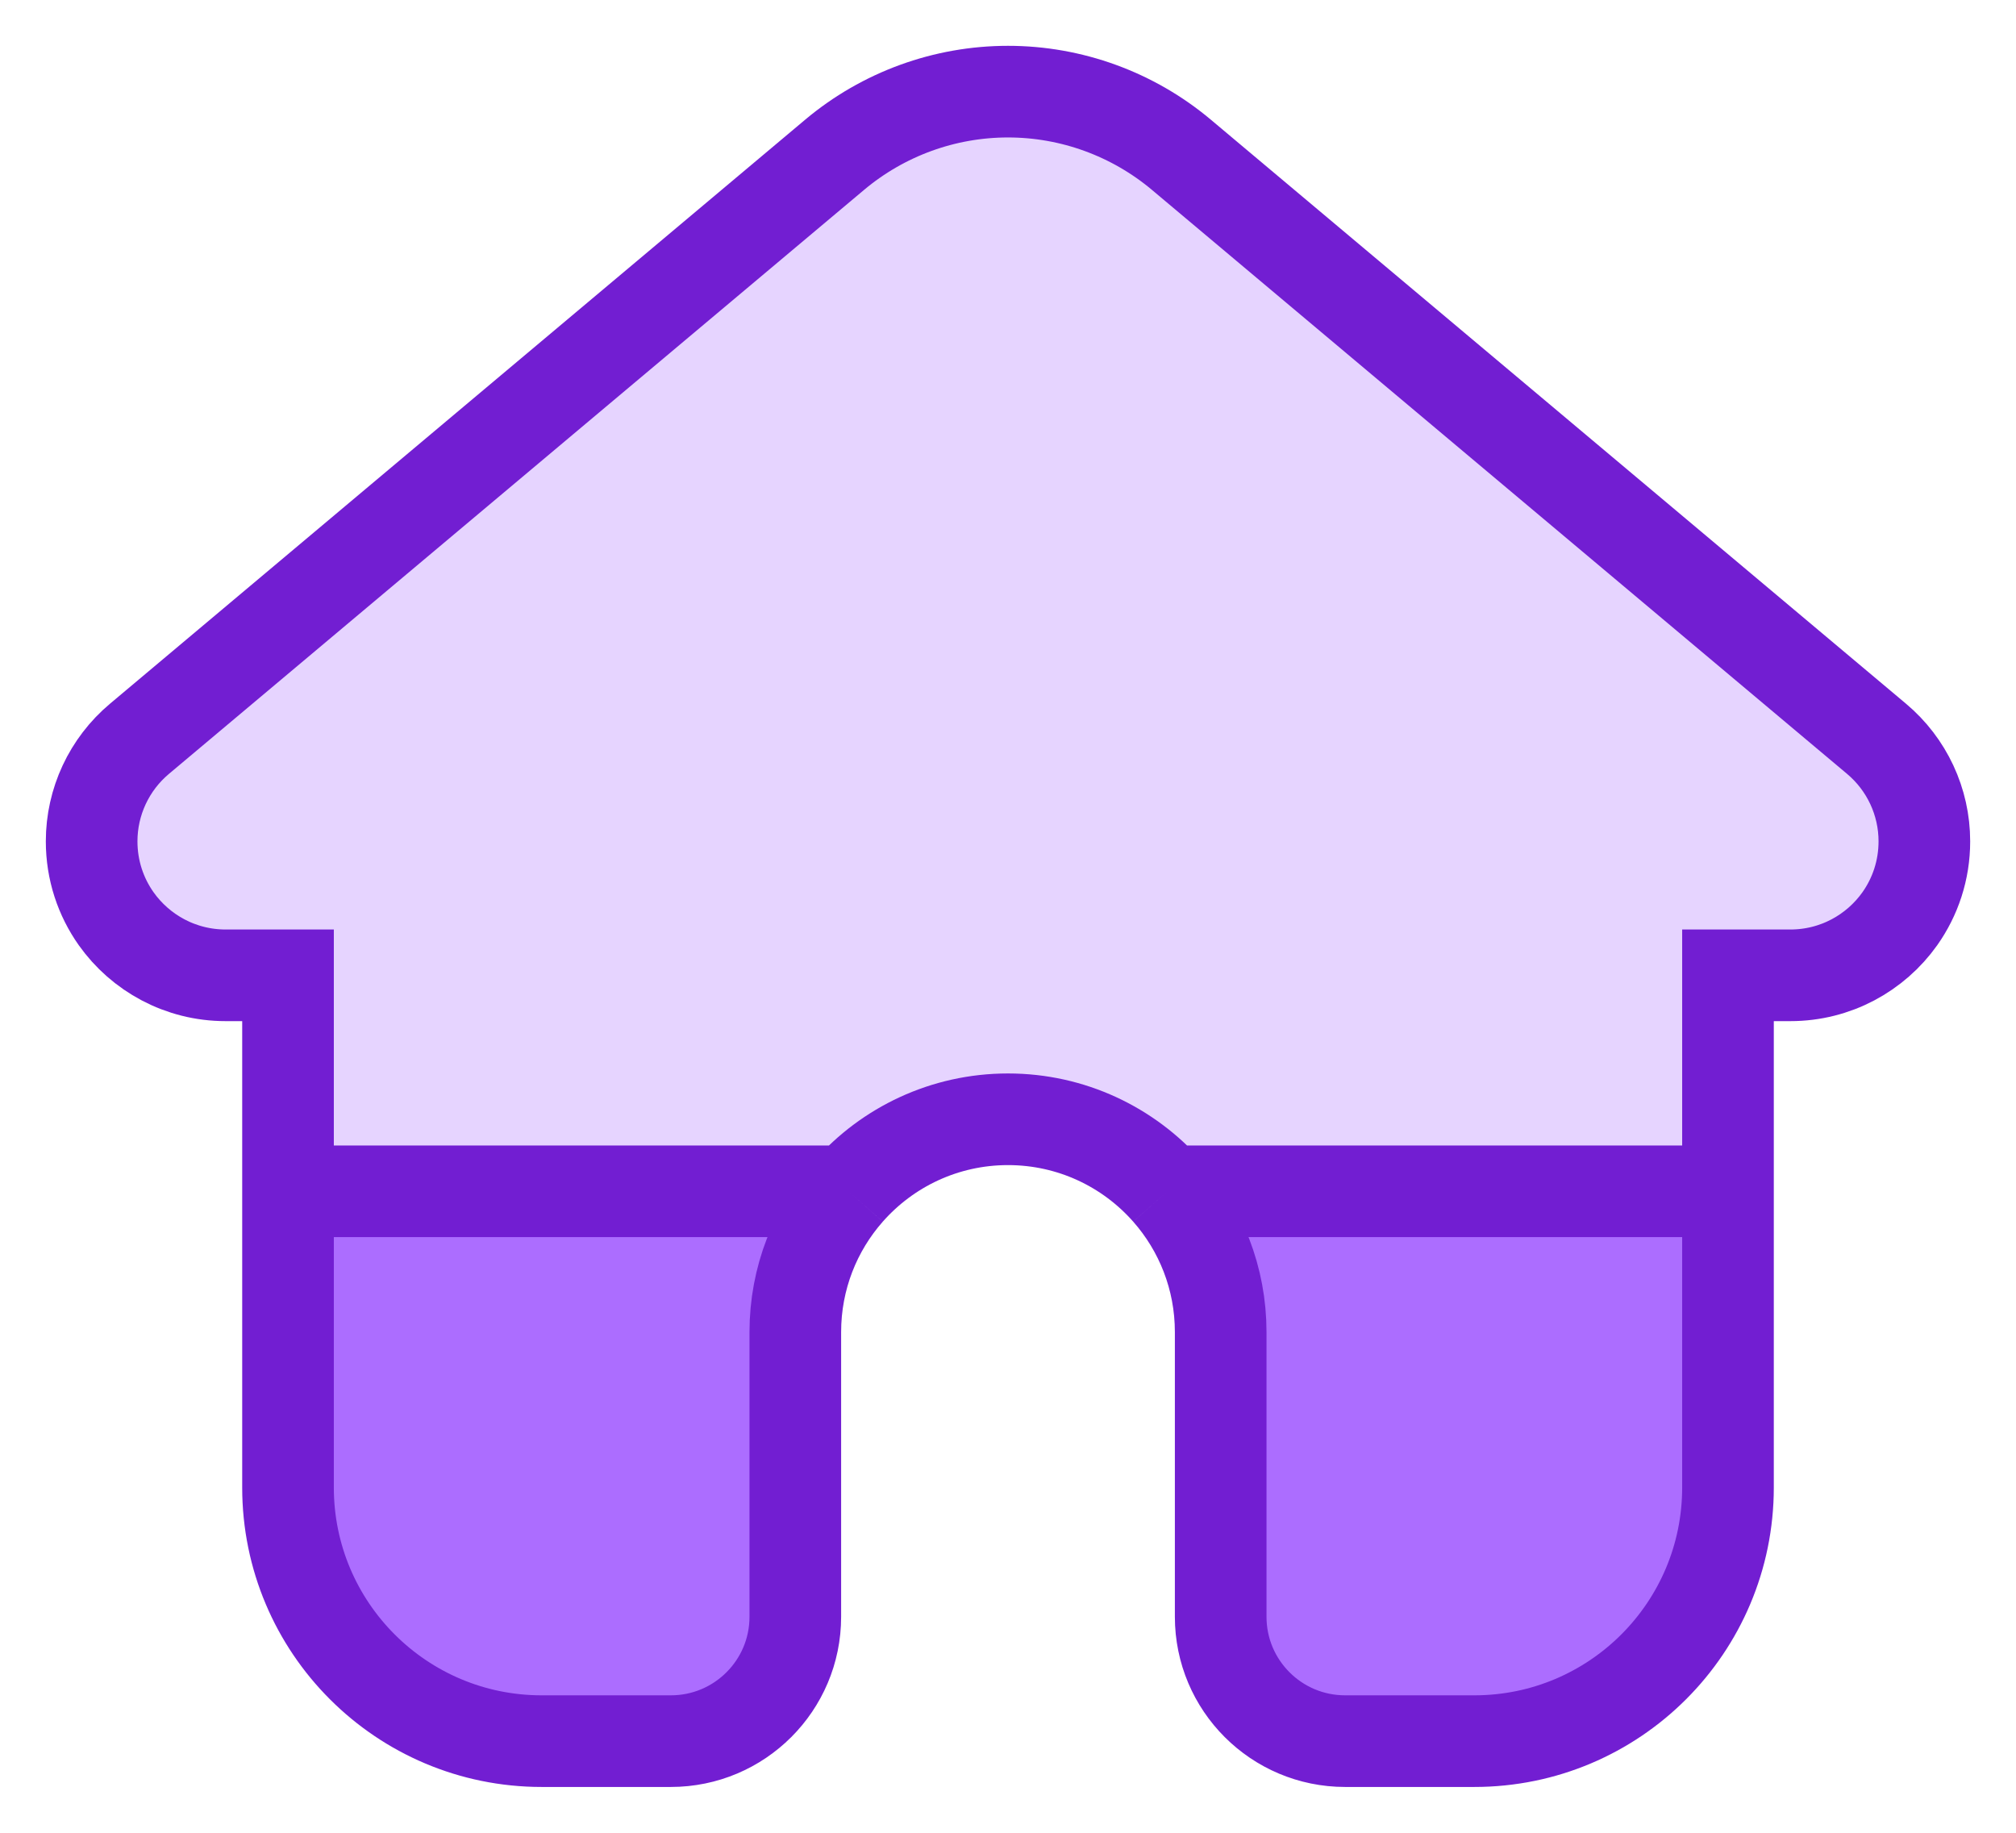 <svg width="22" height="20" viewBox="0 0 22 20" fill="none" xmlns="http://www.w3.org/2000/svg">
<path fill-rule="evenodd" clip-rule="evenodd" d="M14.679 19H16.089C17.618 19 18.857 17.761 18.857 16.232V13H12.741C13.102 13.409 13.321 13.947 13.321 14.536V17.643C13.321 18.392 13.929 19 14.679 19ZM9.259 13H3.143V16.232C3.143 17.761 4.382 19 5.911 19H7.321C8.071 19 8.679 18.392 8.679 17.643V14.536C8.679 13.947 8.898 13.409 9.259 13Z" fill="#AC6DFF"/>
<path d="M2.462 10.643H3.143V13H9.259C9.684 12.518 10.307 12.214 11 12.214C11.693 12.214 12.316 12.518 12.741 13H18.857V10.643H19.538C20.031 10.643 20.467 10.399 20.732 10.026C20.901 9.787 21 9.496 21 9.181C21 8.749 20.809 8.34 20.478 8.062L12.892 1.689C12.362 1.244 11.692 1 11 1C10.308 1 9.638 1.244 9.108 1.689L1.522 8.062C1.191 8.34 1 8.749 1 9.181C1 9.496 1.099 9.787 1.268 10.026C1.533 10.399 1.969 10.643 2.462 10.643Z" fill="#E6D4FF"/>
<path d="M3.143 13V16.232C3.143 17.761 4.382 19 5.911 19H7.321C8.071 19 8.679 18.392 8.679 17.643V14.536C8.679 13.947 8.898 13.409 9.259 13M3.143 13V10.643H2.462C1.969 10.643 1.533 10.399 1.268 10.026C1.099 9.787 1 9.496 1 9.181C1 8.749 1.191 8.34 1.522 8.062L9.108 1.689C9.638 1.244 10.308 1 11 1C11.692 1 12.362 1.244 12.892 1.689L20.478 8.062C20.809 8.34 21 8.749 21 9.181C21 9.496 20.901 9.787 20.732 10.026C20.467 10.399 20.031 10.643 19.538 10.643H18.857V13M3.143 13H9.259M9.259 13C9.684 12.518 10.307 12.214 11 12.214C11.693 12.214 12.316 12.518 12.741 13M12.741 13C13.102 13.409 13.321 13.947 13.321 14.536V17.643C13.321 18.392 13.929 19 14.679 19H16.089C17.618 19 18.857 17.761 18.857 16.232V13M12.741 13H18.857" stroke="#721ED2"/>
</svg>
